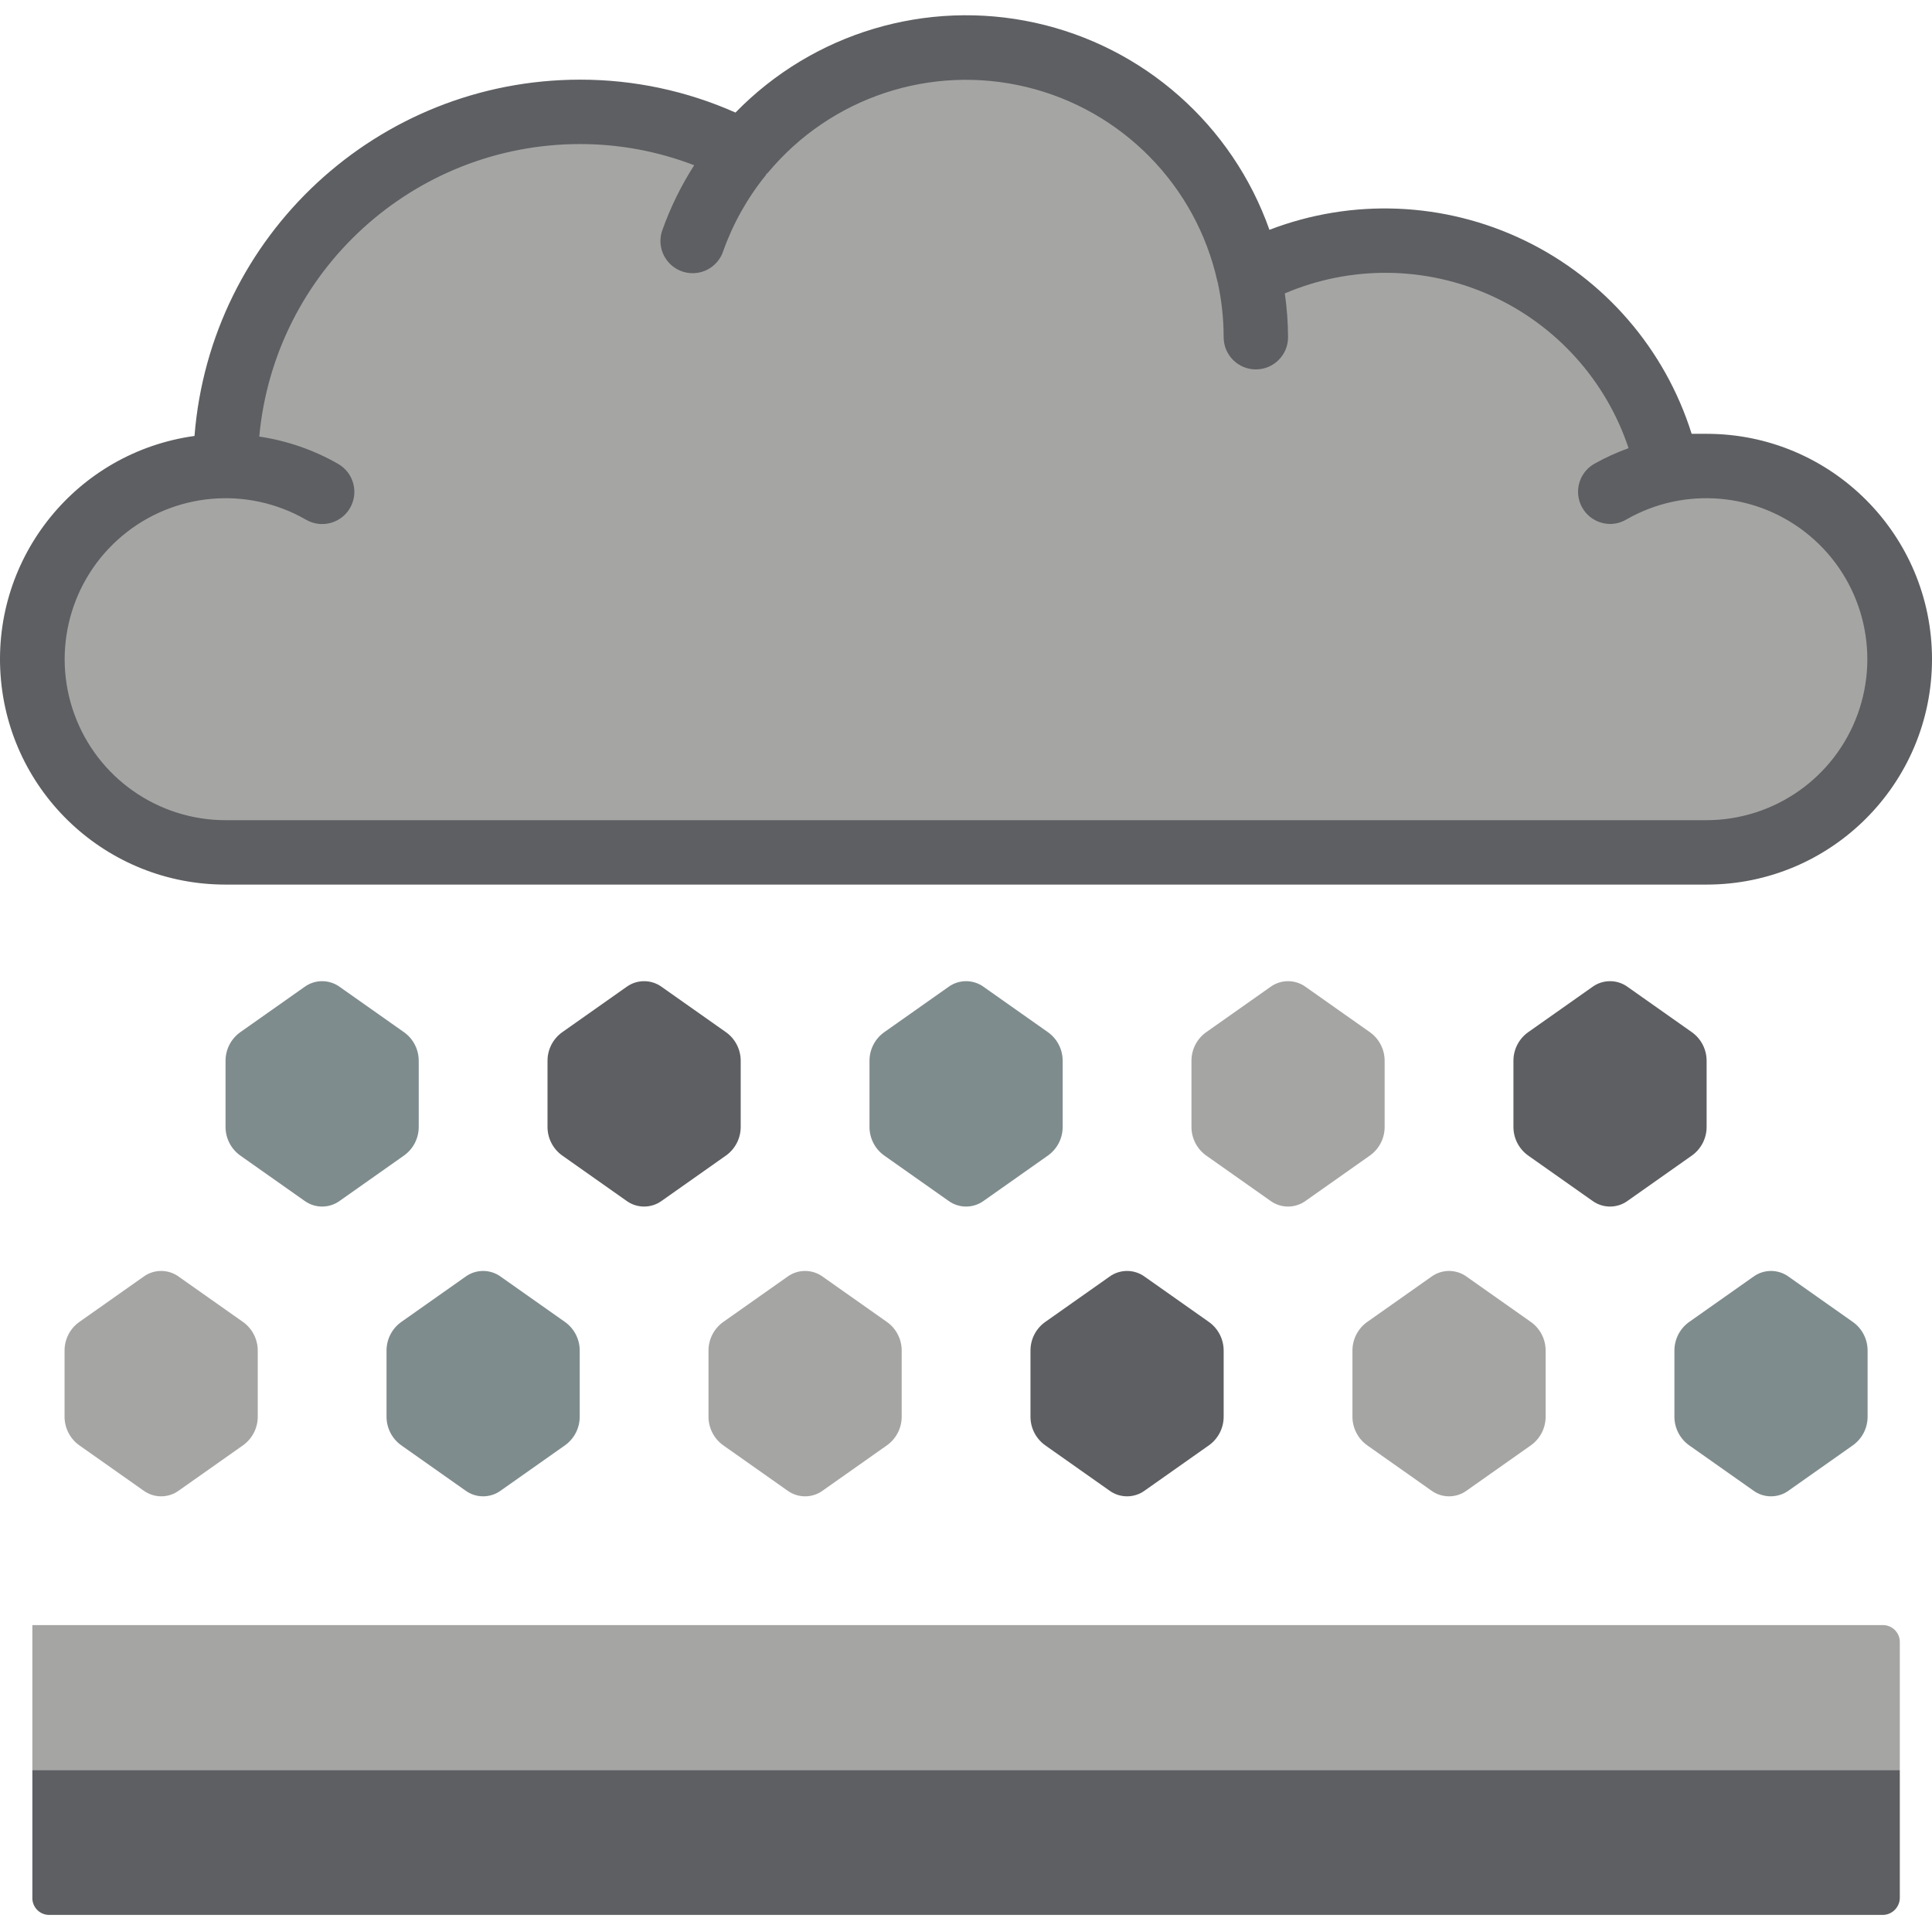 <svg height="512pt" viewBox="0 -4 512.045 512" width="512pt" xmlns="http://www.w3.org/2000/svg"><path d="m503.512 170.688c0 28.277-22.922 51.199-51.199 51.199h-392.535c-28.277 0-51.199-22.922-51.199-51.199s22.922-51.199 51.199-51.199c-.027-32.816 17.098-63.262 45.16-80.273 28.059-17.016 62.973-18.125 92.059-2.926 18.707-22.551 48.625-32.477 77.102-25.582 28.477 6.891 50.543 29.398 56.871 58.008h.086c21.098-11.207 46.211-11.938 67.926-1.984 21.715 9.953 37.555 29.461 42.836 52.758h10.496c28.277 0 51.199 22.922 51.199 51.199zm0 0" fill="#a5a5a4"/><path d="m110.977 277.184v17.41c.023 3-1.406 5.828-3.84 7.594l-17.066 12.031c-2.793 2.047-6.594 2.047-9.387 0l-17.066-12.031c-2.43-1.766-3.859-4.594-3.84-7.594v-17.41c-.02-3.004 1.41-5.832 3.84-7.594l17.066-12.031c2.793-2.051 6.594-2.051 9.387 0l17.066 12.031c2.434 1.762 3.863 4.59 3.84 7.594zm0 0" fill="#7f8c8d"/><path d="m196.312 277.184v17.41c.02 3-1.41 5.828-3.84 7.594l-17.066 12.031c-2.793 2.047-6.594 2.047-9.387 0l-17.066-12.031c-2.434-1.766-3.863-4.594-3.84-7.594v-17.41c-.023-3.004 1.406-5.832 3.84-7.594l17.066-12.031c2.793-2.051 6.594-2.051 9.387 0l17.066 12.031c2.43 1.762 3.859 4.59 3.84 7.594zm0 0" fill="#5e5f62"/><path d="m153.645 353.984v17.406c.023 3.004-1.41 5.832-3.84 7.598l-17.066 12.031c-2.793 2.047-6.594 2.047-9.387 0l-17.066-12.031c-2.43-1.766-3.859-4.594-3.84-7.598v-17.406c-.02-3.004 1.41-5.832 3.84-7.594l17.066-12.031c2.793-2.051 6.594-2.051 9.387 0l17.066 12.031c2.43 1.762 3.863 4.59 3.84 7.594zm0 0" fill="#7f8c8d"/><path d="m68.312 353.984v17.406c.02 3.004-1.41 5.832-3.84 7.598l-17.066 12.031c-2.793 2.047-6.594 2.047-9.387 0l-17.066-12.031c-2.434-1.766-3.863-4.594-3.84-7.598v-17.406c-.023-3.004 1.406-5.832 3.84-7.594l17.066-12.031c2.793-2.051 6.594-2.051 9.387 0l17.066 12.031c2.43 1.762 3.859 4.59 3.84 7.594zm0 0" fill="#a5a5a4"/><path d="m494.977 353.984v17.406c.023 3.004-1.406 5.832-3.84 7.598l-17.066 12.031c-2.793 2.047-6.594 2.047-9.387 0l-17.066-12.031c-2.43-1.766-3.859-4.594-3.84-7.598v-17.406c-.02-3.004 1.41-5.832 3.84-7.594l17.066-12.031c2.793-2.051 6.594-2.051 9.387 0l17.066 12.031c2.434 1.762 3.863 4.59 3.84 7.594zm0 0" fill="#7f8c8d"/><path d="m238.977 353.984v17.406c.023 3.004-1.406 5.832-3.84 7.598l-17.066 12.031c-2.793 2.047-6.594 2.047-9.387 0l-17.066-12.031c-2.43-1.766-3.859-4.594-3.84-7.598v-17.406c-.02-3.004 1.41-5.832 3.84-7.594l17.066-12.031c2.793-2.051 6.594-2.051 9.387 0l17.066 12.031c2.434 1.762 3.863 4.59 3.84 7.594zm0 0" fill="#a5a5a4"/><path d="m324.312 353.984v17.406c.02 3.004-1.41 5.832-3.84 7.598l-17.066 12.031c-2.793 2.047-6.594 2.047-9.387 0l-17.066-12.031c-2.434-1.766-3.863-4.594-3.84-7.598v-17.406c-.023-3.004 1.406-5.832 3.84-7.594l17.066-12.031c2.793-2.051 6.594-2.051 9.387 0l17.066 12.031c2.43 1.762 3.859 4.59 3.84 7.594zm0 0" fill="#5e5f62"/><path d="m409.645 353.984v17.406c.023 3.004-1.41 5.832-3.84 7.598l-17.066 12.031c-2.793 2.047-6.594 2.047-9.387 0l-17.066-12.031c-2.43-1.766-3.859-4.594-3.84-7.598v-17.406c-.02-3.004 1.41-5.832 3.84-7.594l17.066-12.031c2.793-2.051 6.594-2.051 9.387 0l17.066 12.031c2.43 1.762 3.863 4.59 3.84 7.594zm0 0" fill="#a5a5a4"/><path d="m281.645 277.184v17.41c.023 3-1.41 5.828-3.84 7.594l-17.066 12.031c-2.793 2.047-6.594 2.047-9.387 0l-17.066-12.031c-2.43-1.766-3.859-4.594-3.84-7.594v-17.41c-.02-3.004 1.41-5.832 3.84-7.594l17.066-12.031c2.793-2.051 6.594-2.051 9.387 0l17.066 12.031c2.43 1.762 3.863 4.59 3.84 7.594zm0 0" fill="#7f8c8d"/><path d="m366.977 277.184v17.41c.023 3-1.406 5.828-3.84 7.594l-17.066 12.031c-2.793 2.047-6.594 2.047-9.387 0l-17.066-12.031c-2.43-1.766-3.859-4.594-3.84-7.594v-17.41c-.02-3.004 1.41-5.832 3.84-7.594l17.066-12.031c2.793-2.051 6.594-2.051 9.387 0l17.066 12.031c2.434 1.762 3.863 4.59 3.84 7.594zm0 0" fill="#a5a5a4"/><path d="m452.312 277.184v17.41c.02 3-1.41 5.828-3.84 7.594l-17.066 12.031c-2.793 2.047-6.594 2.047-9.387 0l-17.066-12.031c-2.434-1.766-3.863-4.594-3.84-7.594v-17.41c-.023-3.004 1.406-5.832 3.84-7.594l17.066-12.031c2.793-2.051 6.594-2.051 9.387 0l17.066 12.031c2.43 1.762 3.859 4.59 3.84 7.594zm0 0" fill="#5e5f62"/><path d="m503.512 431.383v33.707h-494.934v-38.402h490.754c2.441.16 4.301 2.25 4.18 4.695zm0 0" fill="#a5a5a4"/><g fill="#5e5f62"><path d="m503.512 465.09v33.602c.125 2.496-1.773 4.633-4.266 4.797h-486.488c-2.445-.156-4.312-2.254-4.18-4.703v-33.695zm0 0"/><path d="m452.312 110.953h-3.969c-7.043-22.457-23.059-41-44.254-51.238-21.191-10.242-45.672-11.266-67.645-2.828-9.828-27.801-33.316-48.551-62.117-54.879-28.801-6.324-58.828 2.676-79.398 23.801-12.996-5.777-27.062-8.75-41.285-8.719-53.438.062-97.867 41.156-102.094 94.43-31.109 4.301-53.574 31.961-51.406 63.293 2.168 31.328 28.227 55.633 59.633 55.609h392.535c32.988 0 59.734-26.742 59.734-59.734 0-32.988-26.746-59.734-59.734-59.734zm0 102.402h-392.535c-17.93-.012-33.938-11.23-40.066-28.082-6.129-16.848-1.07-35.734 12.66-47.262 13.73-11.527 33.207-13.242 48.742-4.289 4.074 2.359 9.293.969 11.656-3.105 1.133-1.961 1.445-4.289.863-6.477-.582-2.188-2.012-4.055-3.973-5.191-6.465-3.711-13.57-6.176-20.949-7.262 4.074-43.883 40.863-77.465 84.934-77.531 10.371-.012 20.656 1.891 30.336 5.613-3.445 5.375-6.266 11.125-8.414 17.137-1.059 2.883-.488 6.113 1.5 8.457 1.984 2.344 5.078 3.441 8.098 2.871 3.016-.57 5.496-2.723 6.488-5.629 2.59-7.312 6.41-14.129 11.289-20.156.094-.109.113-.258.195-.367.086-.109.293-.203.41-.352 16.652-20.008 43.234-28.805 68.535-22.68s44.918 26.105 50.574 51.516l.051.109c1.059 4.824 1.598 9.742 1.605 14.68 0 4.711 3.82 8.531 8.531 8.531 4.715 0 8.535-3.82 8.535-8.531-.02-3.887-.305-7.766-.855-11.613 17.457-7.453 37.238-7.262 54.547.531 17.309 7.793 30.566 22.477 36.555 40.488-3.164 1.133-6.23 2.535-9.164 4.188-3.312 1.941-4.926 5.859-3.934 9.57.992 3.711 4.344 6.301 8.184 6.328 1.5.004 2.973-.395 4.266-1.152 15.535-8.93 34.996-7.199 48.711 4.328 13.719 11.527 18.773 30.398 12.652 47.238-6.121 16.84-22.109 28.062-40.027 28.094zm0 0"/></g></svg>